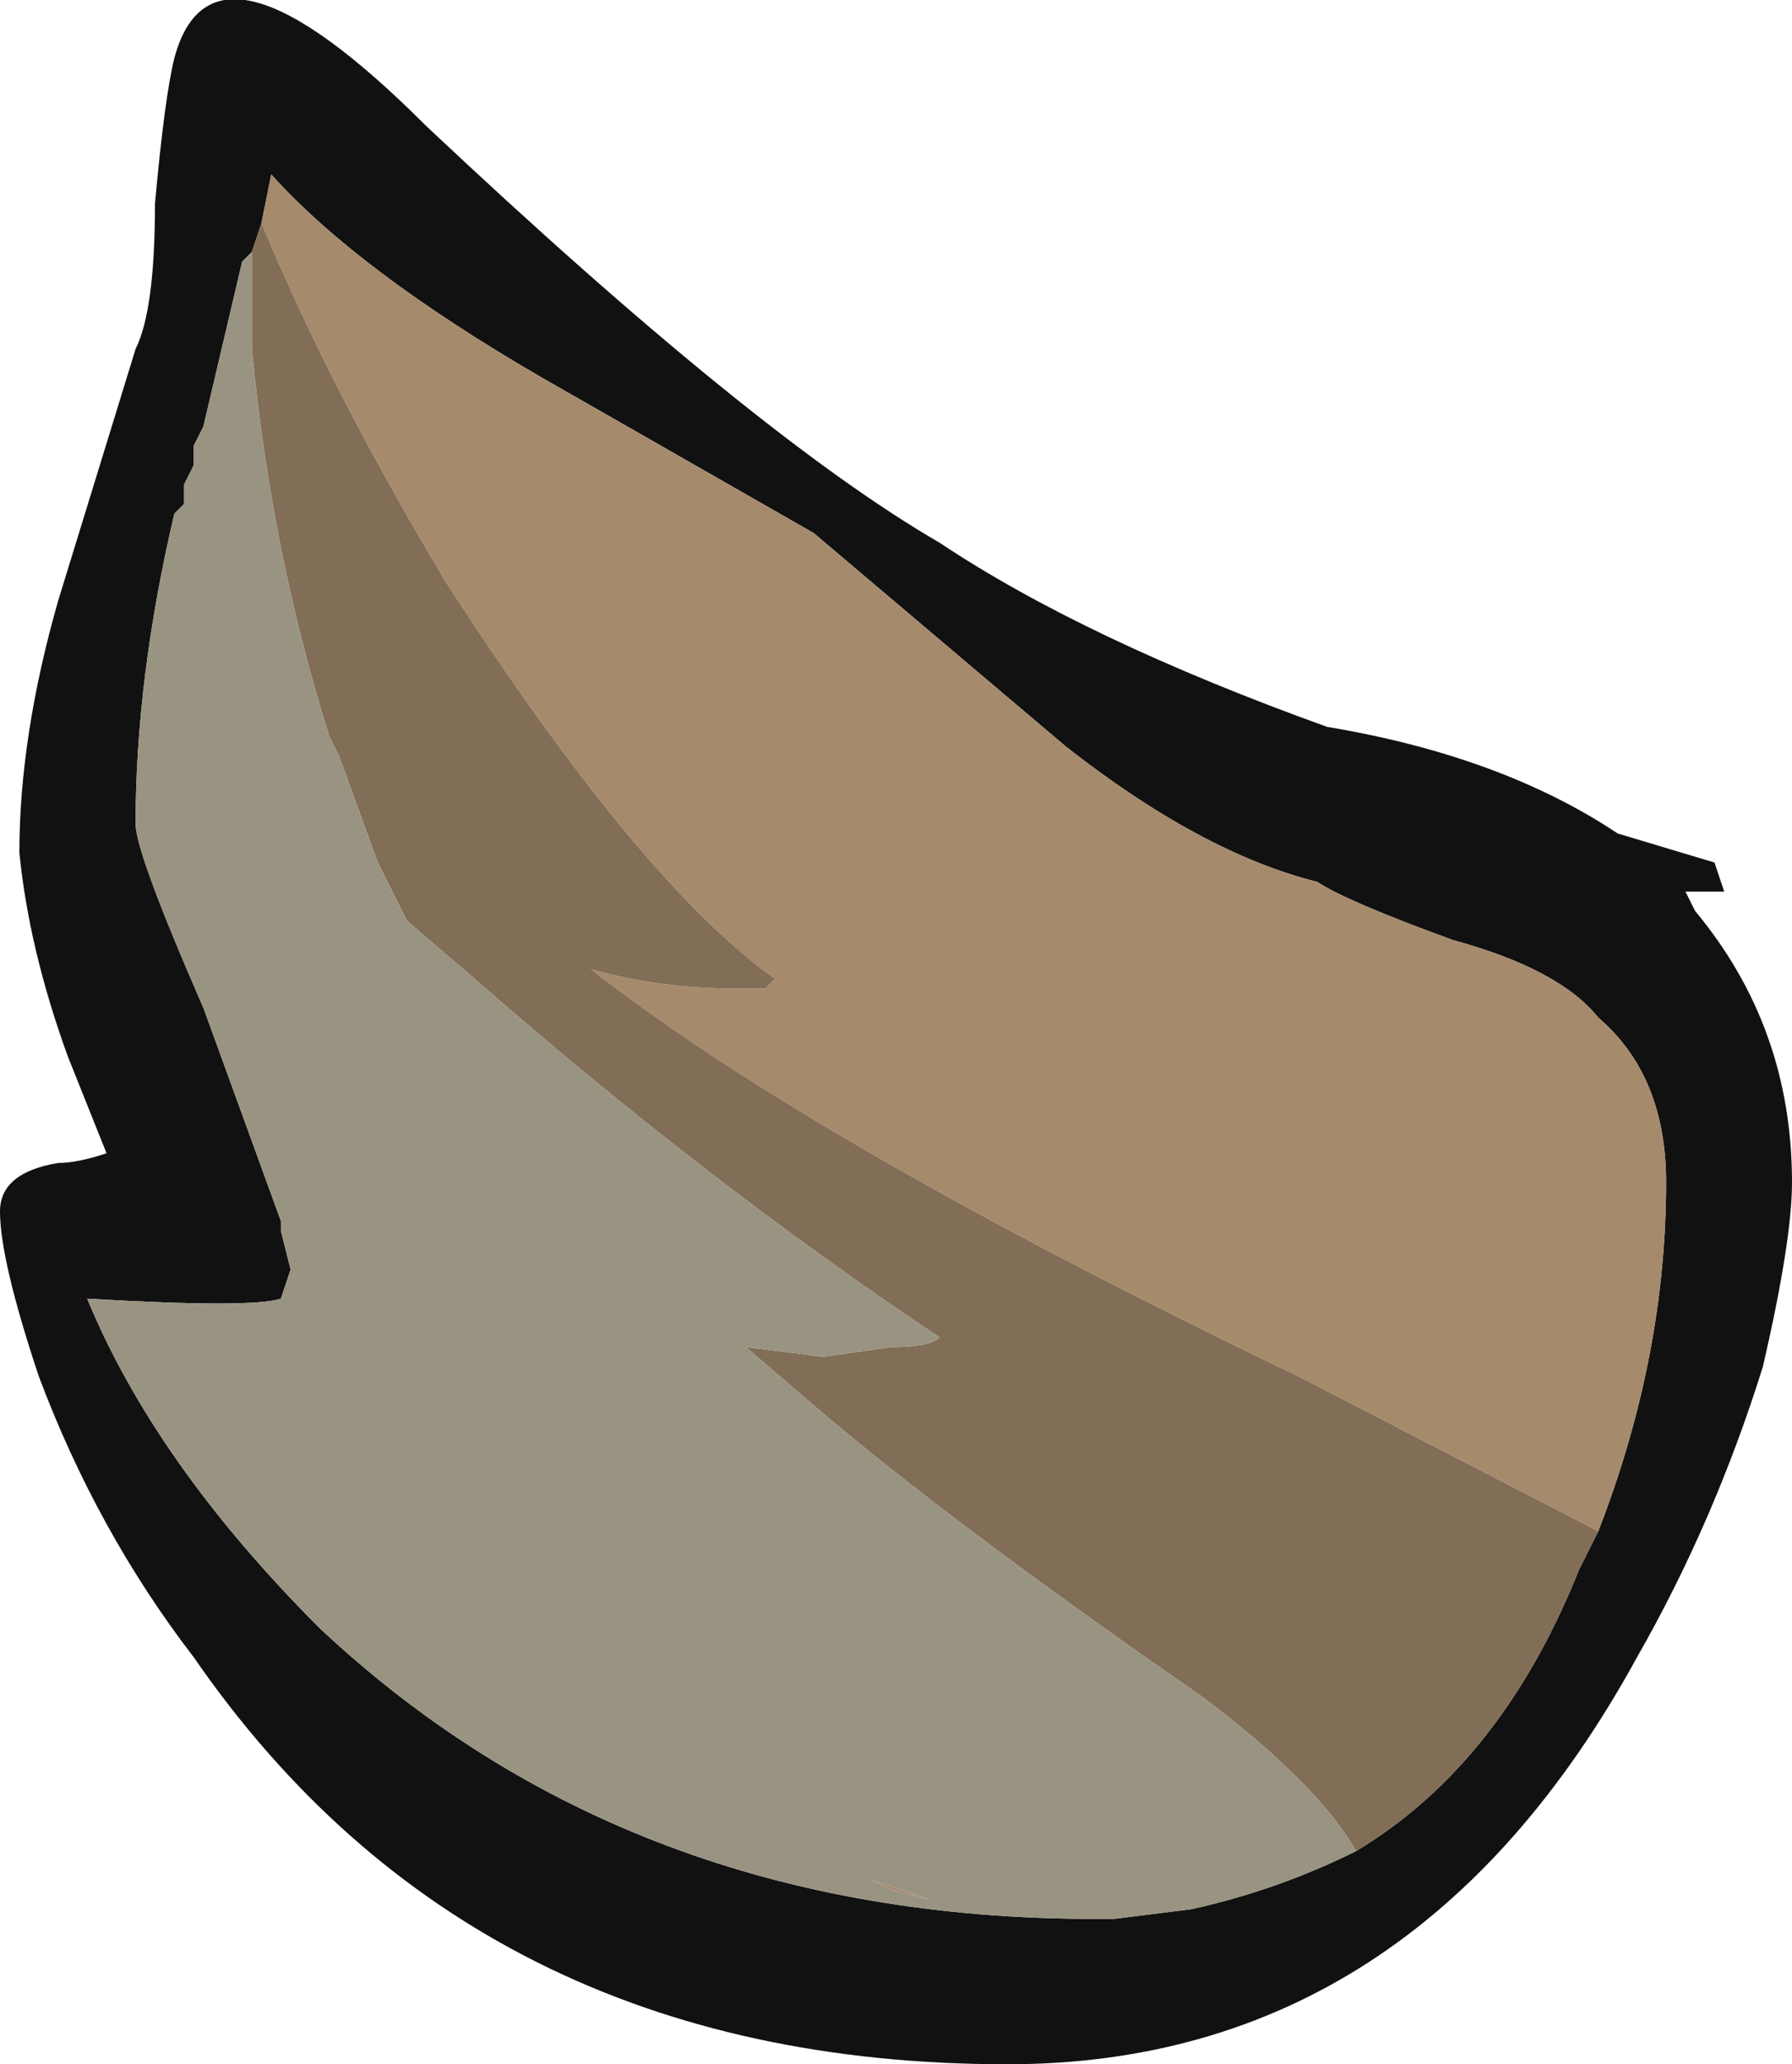 <?xml version="1.0" encoding="UTF-8" standalone="no"?>
<svg xmlns:ffdec="https://www.free-decompiler.com/flash" xmlns:xlink="http://www.w3.org/1999/xlink" ffdec:objectType="frame" height="74.55px" width="64.75px" xmlns="http://www.w3.org/2000/svg">
  <g transform="matrix(1.0, 0.0, 0.0, 1.0, -1.4, 162.4)">
    <use ffdec:characterId="527" height="10.65" transform="matrix(7.0, 0.0, 0.0, 7.0, 1.4, -162.4)" width="9.25" xlink:href="#shape0"/>
  </g>
  <defs>
    <g id="shape0" transform="matrix(1.0, 0.0, 0.0, 1.0, -0.2, 23.2)">
      <path d="M1.0 -22.15 Q1.05 -22.7 1.1 -22.9 1.3 -23.65 2.4 -22.55 4.1 -20.95 5.05 -20.4 5.8 -19.9 7.05 -19.45 7.95 -19.3 8.55 -18.9 L9.05 -18.75 9.1 -18.6 8.9 -18.6 8.95 -18.5 Q9.45 -17.9 9.45 -17.1 9.45 -16.8 9.3 -16.15 9.05 -15.35 8.65 -14.65 7.5 -12.55 5.4 -12.55 2.65 -12.55 1.2 -14.65 0.7 -15.3 0.4 -16.1 0.2 -16.7 0.2 -16.95 0.2 -17.15 0.5 -17.2 0.6 -17.2 0.75 -17.25 0.65 -17.5 0.55 -17.75 0.35 -18.3 0.3 -18.8 0.3 -19.4 0.5 -20.1 L0.9 -21.4 Q1.0 -21.6 1.0 -22.15 M1.5 -21.9 L1.45 -21.85 1.25 -21.0 1.2 -20.9 1.2 -20.8 1.15 -20.7 1.15 -20.6 1.1 -20.55 Q0.9 -19.7 0.9 -18.95 0.9 -18.8 1.25 -18.0 L1.65 -16.9 1.65 -16.85 1.7 -16.65 1.65 -16.5 Q1.5 -16.45 0.65 -16.5 1.0 -15.65 1.85 -14.8 3.45 -13.3 5.85 -13.3 L5.95 -13.3 6.35 -13.35 Q6.8 -13.45 7.2 -13.65 7.95 -14.1 8.35 -15.1 L8.45 -15.3 Q8.8 -16.2 8.8 -17.1 8.8 -17.65 8.45 -17.95 8.25 -18.2 7.7 -18.35 7.15 -18.55 7.0 -18.65 6.4 -18.8 5.7 -19.35 L4.4 -20.45 3.0 -21.25 Q2.05 -21.8 1.6 -22.3 L1.55 -22.05 1.5 -21.9" fill="#111111" fill-rule="evenodd" stroke="none"/>
      <path d="M1.55 -22.05 L1.6 -22.3 Q2.05 -21.8 3.0 -21.25 L4.4 -20.45 5.7 -19.35 Q6.4 -18.8 7.0 -18.65 7.15 -18.55 7.7 -18.35 8.25 -18.2 8.45 -17.95 8.8 -17.65 8.8 -17.1 8.8 -16.2 8.45 -15.3 L6.9 -16.1 Q4.4 -17.3 3.25 -18.2 3.6 -18.1 4.0 -18.1 L4.15 -18.1 4.2 -18.15 Q3.5 -18.65 2.5 -20.2 1.9 -21.2 1.55 -22.05 M5.0 -13.4 L4.8 -13.45 4.7 -13.5 5.0 -13.4" fill="#a68a6c" fill-rule="evenodd" stroke="none"/>
      <path d="M1.5 -21.9 L1.55 -22.05 Q1.9 -21.2 2.5 -20.2 3.5 -18.65 4.2 -18.15 L4.15 -18.1 4.0 -18.1 Q3.6 -18.1 3.25 -18.2 4.4 -17.3 6.9 -16.1 L8.45 -15.3 8.35 -15.1 Q7.95 -14.1 7.2 -13.65 7.0 -14.0 6.4 -14.45 5.1 -15.35 4.4 -15.95 L4.05 -16.25 4.45 -16.2 4.8 -16.25 Q5.0 -16.25 5.05 -16.3 3.85 -17.1 2.65 -18.15 L2.3 -18.45 2.15 -18.75 1.95 -19.3 1.9 -19.4 Q1.6 -20.35 1.5 -21.4 L1.5 -21.9" fill="#826d56" fill-rule="evenodd" stroke="none"/>
      <path d="M7.2 -13.65 Q6.8 -13.45 6.35 -13.35 L5.95 -13.3 5.85 -13.3 Q3.45 -13.3 1.85 -14.8 1.0 -15.65 0.65 -16.5 1.5 -16.45 1.65 -16.5 L1.7 -16.65 1.65 -16.85 1.65 -16.9 1.25 -18.0 Q0.9 -18.8 0.9 -18.95 0.9 -19.7 1.1 -20.55 L1.15 -20.6 1.15 -20.7 1.2 -20.8 1.2 -20.9 1.25 -21.0 1.45 -21.85 1.5 -21.9 1.5 -21.4 Q1.6 -20.35 1.9 -19.4 L1.95 -19.3 2.15 -18.75 2.3 -18.45 2.65 -18.15 Q3.85 -17.1 5.05 -16.3 5.0 -16.25 4.8 -16.25 L4.45 -16.2 4.05 -16.25 4.4 -15.95 Q5.1 -15.35 6.4 -14.45 7.0 -14.0 7.2 -13.65 M5.0 -13.4 L4.7 -13.5 4.8 -13.45 5.0 -13.4" fill="#999382" fill-rule="evenodd" stroke="none"/>
    </g>
  </defs>
</svg>
